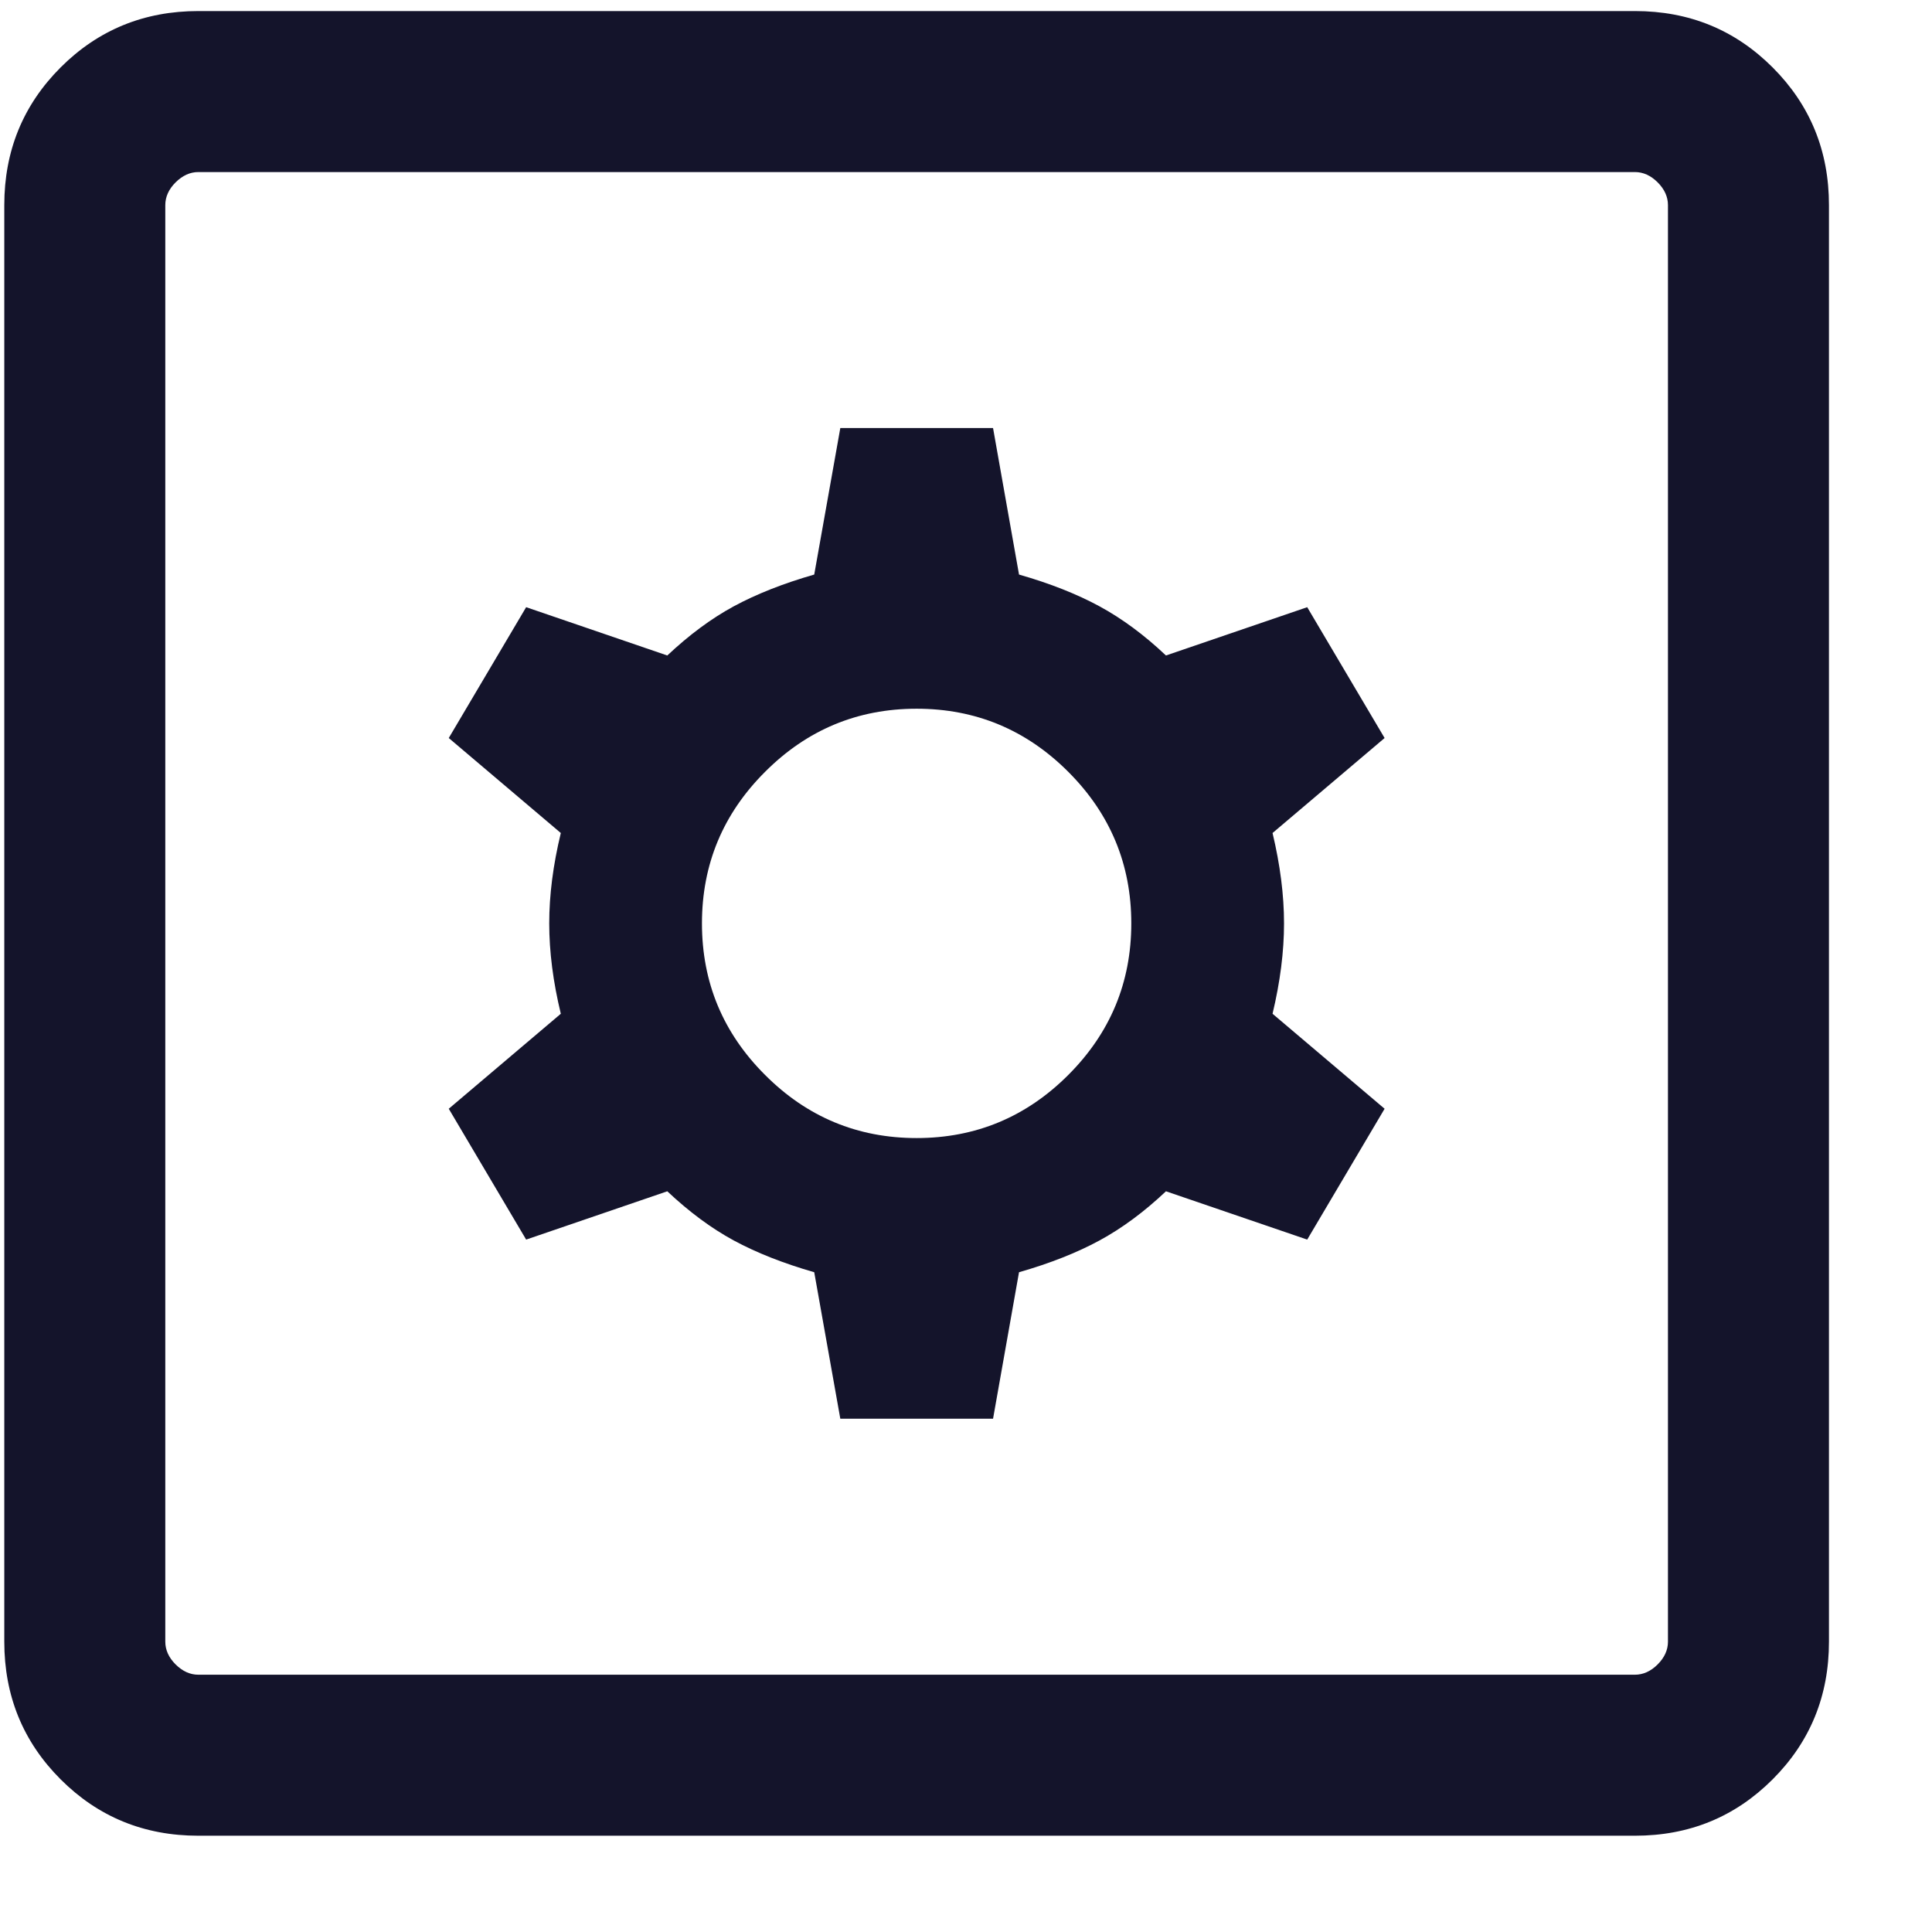<svg width="18" height="18" viewBox="0 0 18 18" fill="none" xmlns="http://www.w3.org/2000/svg">
<path d="M7.829 13.218H9.252L9.494 11.853C9.784 11.77 10.034 11.671 10.244 11.557C10.454 11.443 10.661 11.29 10.863 11.099L12.179 11.549L12.9 10.33L11.856 9.445C11.927 9.148 11.963 8.867 11.963 8.603C11.963 8.339 11.927 8.058 11.856 7.761L12.9 6.876L12.179 5.657L10.863 6.107C10.661 5.916 10.454 5.763 10.244 5.649C10.034 5.535 9.784 5.436 9.494 5.353L9.252 3.988H7.829L7.586 5.353C7.297 5.436 7.047 5.535 6.836 5.649C6.626 5.763 6.42 5.916 6.217 6.107L4.902 5.657L4.181 6.876L5.225 7.761C5.153 8.058 5.117 8.339 5.117 8.603C5.117 8.867 5.153 9.148 5.225 9.445L4.181 10.33L4.902 11.549L6.217 11.099C6.42 11.29 6.626 11.443 6.836 11.557C7.047 11.671 7.297 11.77 7.586 11.853L7.829 13.218ZM8.54 10.603C7.99 10.603 7.519 10.407 7.128 10.015C6.736 9.624 6.54 9.153 6.54 8.603C6.54 8.053 6.736 7.582 7.128 7.191C7.519 6.799 7.99 6.603 8.54 6.603C9.09 6.603 9.561 6.799 9.953 7.191C10.344 7.582 10.54 8.053 10.54 8.603C10.54 9.153 10.344 9.624 9.953 10.015C9.561 10.407 9.09 10.603 8.54 10.603ZM1.848 17.103C1.343 17.103 0.915 16.928 0.565 16.578C0.215 16.228 0.04 15.8 0.04 15.295V1.911C0.04 1.406 0.215 0.978 0.565 0.628C0.915 0.278 1.343 0.103 1.848 0.103H15.232C15.738 0.103 16.165 0.278 16.515 0.628C16.865 0.978 17.04 1.406 17.04 1.911V15.295C17.04 15.8 16.865 16.228 16.515 16.578C16.165 16.928 15.738 17.103 15.232 17.103H1.848ZM1.848 15.603H15.232C15.309 15.603 15.38 15.571 15.444 15.507C15.508 15.443 15.54 15.372 15.54 15.295V1.911C15.54 1.834 15.508 1.763 15.444 1.699C15.38 1.635 15.309 1.603 15.232 1.603H1.848C1.771 1.603 1.701 1.635 1.636 1.699C1.572 1.763 1.54 1.834 1.54 1.911V15.295C1.54 15.372 1.572 15.443 1.636 15.507C1.701 15.571 1.771 15.603 1.848 15.603Z" fill="#14142B"/>
</svg>
